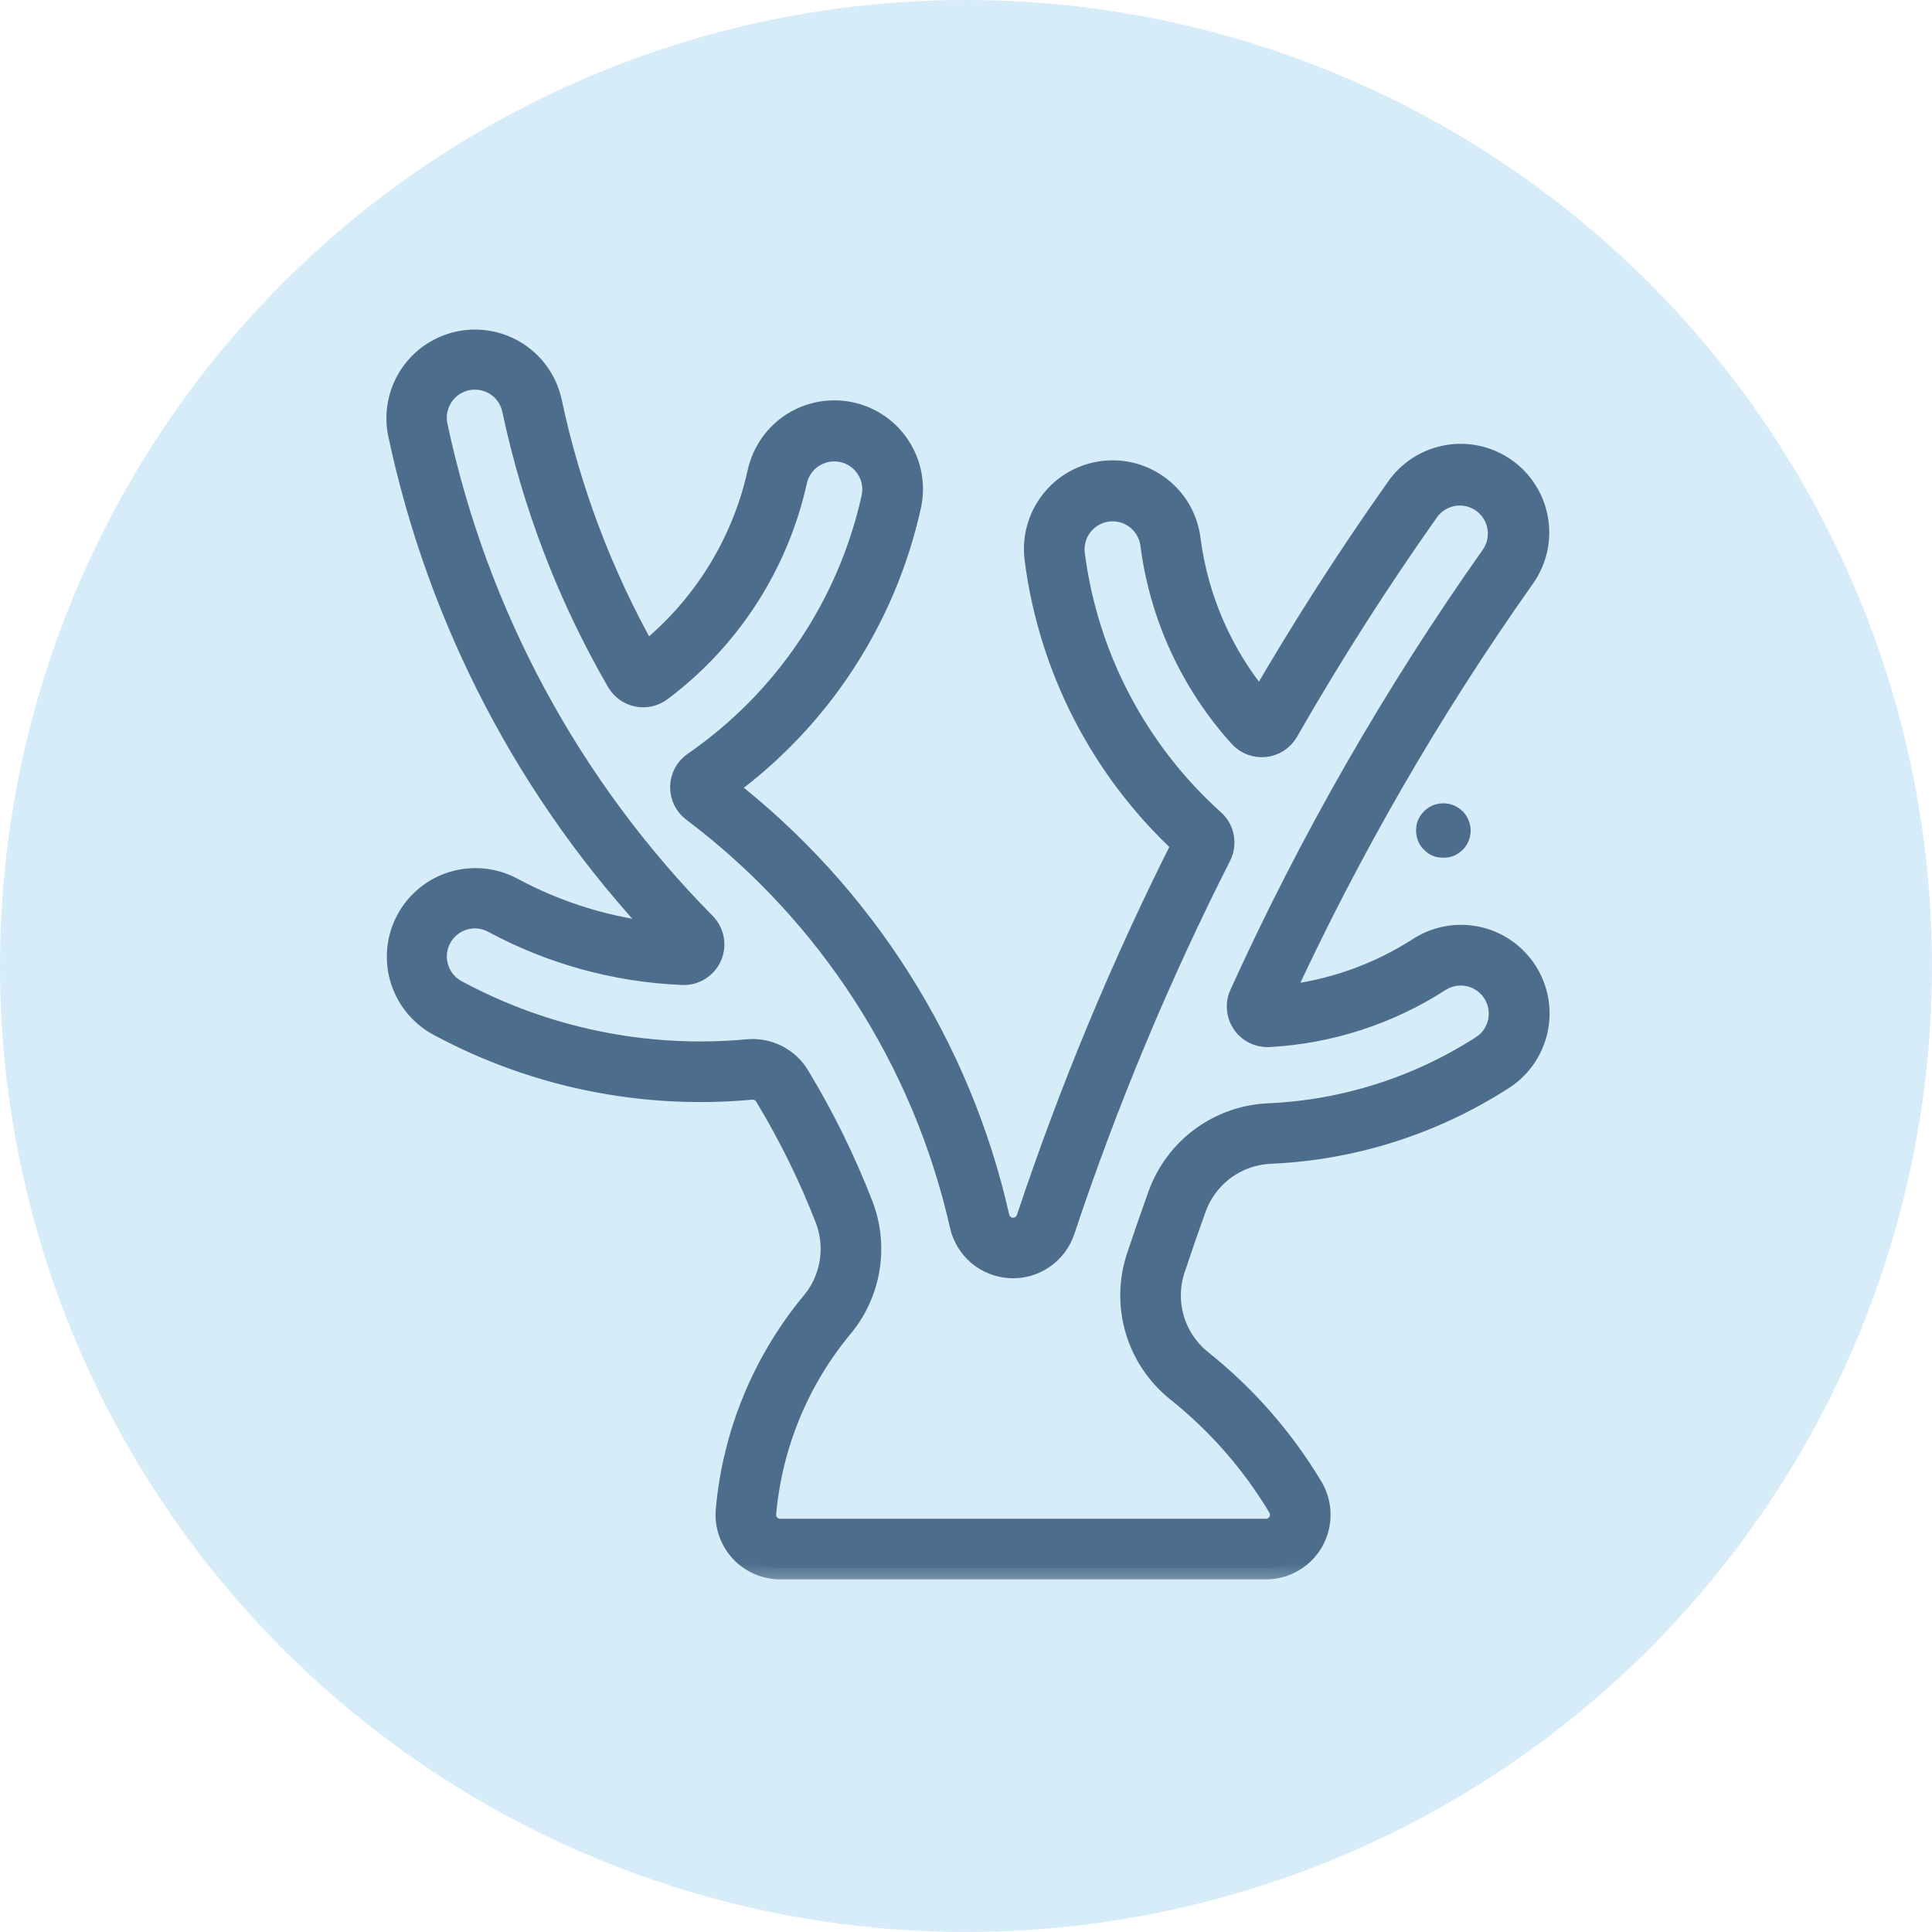 <svg width="34" height="34" viewBox="0 0 34 34" fill="none" xmlns="http://www.w3.org/2000/svg">
<circle cx="17" cy="17" r="17" fill="#D7ECF9"/>
<path d="M24.955 14.432C24.979 14.374 25.017 14.322 25.06 14.278C25.104 14.235 25.156 14.197 25.214 14.173C25.334 14.125 25.468 14.125 25.584 14.173C25.641 14.197 25.694 14.235 25.742 14.278C25.785 14.322 25.819 14.374 25.843 14.432C25.867 14.49 25.881 14.552 25.881 14.619C25.881 14.744 25.828 14.869 25.742 14.955C25.694 14.998 25.641 15.037 25.584 15.061C25.526 15.085 25.463 15.094 25.401 15.094C25.338 15.094 25.276 15.085 25.214 15.061C25.156 15.037 25.104 14.998 25.06 14.955C24.969 14.869 24.921 14.744 24.921 14.619C24.921 14.552 24.93 14.494 24.955 14.432Z" fill="#4D6D8C"/>
<mask id="path-3-outside-1_4804_20755" maskUnits="userSpaceOnUse" x="6" y="5" width="22" height="23" fill="black">
<rect fill="white" x="6" y="5" width="22" height="23"/>
<path d="M8.298 6.001C8.102 6.01 7.91 6.062 7.735 6.152C7.561 6.242 7.408 6.369 7.287 6.524C7.166 6.679 7.081 6.859 7.036 7.05C6.991 7.241 6.988 7.44 7.028 7.633C7.729 10.938 9.328 13.987 11.65 16.442C10.722 16.352 9.821 16.077 9.001 15.634C8.684 15.467 8.314 15.432 7.971 15.536C7.629 15.64 7.341 15.875 7.171 16.19C7.001 16.505 6.962 16.875 7.062 17.218C7.163 17.562 7.395 17.852 7.708 18.026C9.394 18.938 11.312 19.33 13.221 19.153C13.272 19.148 13.322 19.158 13.368 19.181C13.413 19.203 13.451 19.239 13.478 19.282C13.894 19.97 14.251 20.693 14.542 21.443C14.637 21.689 14.665 21.956 14.623 22.216C14.581 22.477 14.47 22.721 14.301 22.924C13.441 23.96 12.916 25.233 12.796 26.574C12.785 26.704 12.8 26.834 12.842 26.957C12.884 27.081 12.951 27.194 13.038 27.29C13.126 27.386 13.233 27.462 13.352 27.515C13.471 27.567 13.6 27.594 13.729 27.594H22.278C22.444 27.595 22.607 27.551 22.75 27.467C22.894 27.384 23.012 27.264 23.094 27.12C23.176 26.975 23.218 26.812 23.216 26.646C23.214 26.48 23.168 26.318 23.083 26.176C22.572 25.324 21.913 24.571 21.137 23.952C20.901 23.764 20.728 23.507 20.642 23.217C20.556 22.927 20.561 22.617 20.657 22.33C20.776 21.971 20.9 21.614 21.028 21.258C21.128 20.982 21.307 20.741 21.543 20.567C21.779 20.394 22.062 20.294 22.355 20.281C23.812 20.218 25.226 19.767 26.451 18.976C26.753 18.78 26.965 18.472 27.04 18.12C27.116 17.768 27.048 17.4 26.853 17.098C26.657 16.795 26.35 16.582 25.998 16.506C25.646 16.43 25.278 16.497 24.975 16.692C24.245 17.163 23.414 17.454 22.549 17.542C23.739 14.96 25.163 12.492 26.804 10.171C26.91 10.025 26.986 9.859 27.028 9.684C27.069 9.509 27.076 9.327 27.046 9.149C27.017 8.972 26.953 8.802 26.857 8.649C26.762 8.496 26.637 8.364 26.489 8.26C26.342 8.156 26.176 8.082 26 8.043C25.824 8.004 25.642 8 25.465 8.032C25.288 8.064 25.119 8.13 24.967 8.228C24.816 8.326 24.686 8.453 24.584 8.601C23.726 9.814 22.924 11.065 22.18 12.35C21.498 11.536 21.063 10.542 20.928 9.488C20.883 9.13 20.697 8.805 20.411 8.585C20.126 8.364 19.765 8.266 19.407 8.312C19.049 8.358 18.724 8.544 18.504 8.829C18.283 9.114 18.185 9.475 18.23 9.833C18.477 11.761 19.395 13.541 20.823 14.861C19.752 16.986 18.838 19.186 18.086 21.444C18.067 21.5 18.03 21.549 17.982 21.582C17.933 21.616 17.874 21.632 17.815 21.629C17.756 21.626 17.7 21.604 17.654 21.566C17.609 21.528 17.578 21.476 17.565 21.418C16.888 18.418 15.191 15.746 12.764 13.859C14.416 12.658 15.571 10.893 16.011 8.899C16.089 8.546 16.023 8.178 15.829 7.874C15.635 7.569 15.328 7.355 14.975 7.277C14.623 7.2 14.254 7.265 13.95 7.459C13.646 7.654 13.432 7.961 13.354 8.313C13.076 9.574 12.374 10.701 11.365 11.507C10.584 10.121 10.018 8.624 9.688 7.068C9.619 6.755 9.442 6.476 9.188 6.281C8.934 6.086 8.619 5.987 8.298 6.001V6.001ZM8.331 6.658C8.494 6.651 8.655 6.703 8.784 6.803C8.913 6.904 9.002 7.047 9.036 7.207C9.393 8.889 10.013 10.503 10.874 11.991C10.911 12.054 10.96 12.108 11.019 12.151C11.078 12.193 11.145 12.223 11.216 12.237C11.287 12.252 11.361 12.251 11.432 12.235C11.502 12.219 11.569 12.189 11.627 12.145C12.836 11.24 13.68 9.931 14.006 8.456C14.047 8.278 14.157 8.124 14.311 8.027C14.466 7.929 14.652 7.897 14.831 7.936C15.009 7.975 15.165 8.083 15.264 8.237C15.363 8.39 15.398 8.576 15.36 8.755C14.941 10.655 13.817 12.326 12.215 13.431C12.148 13.477 12.093 13.538 12.054 13.61C12.016 13.682 11.995 13.762 11.993 13.843C11.991 13.925 12.009 14.005 12.044 14.079C12.08 14.152 12.132 14.216 12.197 14.265C14.585 16.062 16.256 18.649 16.914 21.565C16.959 21.764 17.068 21.944 17.224 22.076C17.381 22.207 17.576 22.284 17.781 22.294C17.985 22.305 18.187 22.248 18.356 22.132C18.525 22.017 18.652 21.849 18.716 21.655C19.471 19.391 20.39 17.187 21.469 15.059C21.52 14.958 21.536 14.843 21.515 14.732C21.495 14.62 21.438 14.519 21.354 14.444C19.997 13.224 19.123 11.558 18.891 9.748C18.87 9.567 18.921 9.385 19.034 9.241C19.146 9.097 19.311 9.003 19.492 8.98C19.673 8.957 19.856 9.006 20.001 9.117C20.146 9.228 20.242 9.392 20.267 9.572C20.428 10.833 20.971 12.013 21.823 12.956C21.878 13.016 21.946 13.063 22.022 13.092C22.098 13.121 22.18 13.132 22.26 13.123C22.341 13.114 22.419 13.086 22.487 13.042C22.555 12.997 22.611 12.937 22.652 12.867C23.415 11.534 24.241 10.239 25.127 8.986C25.234 8.837 25.395 8.737 25.576 8.706C25.756 8.676 25.941 8.718 26.091 8.824C26.24 8.93 26.342 9.09 26.373 9.27C26.405 9.45 26.364 9.636 26.26 9.786C24.546 12.212 23.064 14.795 21.836 17.5C21.799 17.581 21.784 17.669 21.792 17.757C21.799 17.845 21.83 17.93 21.879 18.003C21.929 18.076 21.997 18.135 22.076 18.174C22.156 18.213 22.244 18.231 22.332 18.227C23.401 18.168 24.437 17.832 25.336 17.251C25.491 17.154 25.677 17.121 25.856 17.16C26.034 17.2 26.19 17.308 26.289 17.461C26.388 17.615 26.423 17.801 26.385 17.98C26.348 18.159 26.241 18.316 26.089 18.416C24.963 19.143 23.664 19.557 22.326 19.616C21.901 19.634 21.49 19.779 21.148 20.031C20.805 20.283 20.545 20.632 20.401 21.032C20.271 21.393 20.145 21.756 20.024 22.12C19.886 22.536 19.878 22.985 20.003 23.406C20.128 23.827 20.379 24.199 20.722 24.473C21.435 25.042 22.041 25.735 22.511 26.518C22.535 26.559 22.549 26.606 22.549 26.654C22.55 26.702 22.537 26.75 22.514 26.791C22.49 26.833 22.456 26.867 22.414 26.892C22.373 26.916 22.326 26.928 22.278 26.928H13.729C13.691 26.928 13.654 26.92 13.62 26.905C13.586 26.89 13.555 26.868 13.53 26.84C13.504 26.812 13.485 26.78 13.473 26.744C13.461 26.708 13.456 26.671 13.46 26.633C13.567 25.427 14.039 24.281 14.813 23.349C15.058 23.055 15.219 22.701 15.281 22.323C15.342 21.945 15.302 21.558 15.163 21.202C14.858 20.416 14.485 19.658 14.048 18.937C13.957 18.786 13.825 18.665 13.668 18.585C13.51 18.506 13.334 18.473 13.159 18.489C11.381 18.654 9.594 18.289 8.023 17.44C7.863 17.352 7.744 17.204 7.692 17.028C7.64 16.852 7.66 16.664 7.747 16.503C7.834 16.341 7.982 16.221 8.157 16.168C8.332 16.115 8.521 16.134 8.683 16.22C9.709 16.774 10.848 17.087 12.013 17.134C12.116 17.139 12.218 17.112 12.306 17.057C12.393 17.002 12.462 16.923 12.504 16.828C12.546 16.734 12.558 16.629 12.539 16.528C12.521 16.426 12.472 16.333 12.4 16.259C10.02 13.85 8.381 10.808 7.678 7.495C7.657 7.396 7.658 7.294 7.681 7.195C7.704 7.097 7.748 7.004 7.81 6.925C7.872 6.845 7.95 6.78 8.04 6.734C8.13 6.687 8.229 6.661 8.33 6.658H8.331Z"/>
</mask>
<path d="M8.298 6.001C8.102 6.01 7.91 6.062 7.735 6.152C7.561 6.242 7.408 6.369 7.287 6.524C7.166 6.679 7.081 6.859 7.036 7.05C6.991 7.241 6.988 7.44 7.028 7.633C7.729 10.938 9.328 13.987 11.65 16.442C10.722 16.352 9.821 16.077 9.001 15.634C8.684 15.467 8.314 15.432 7.971 15.536C7.629 15.64 7.341 15.875 7.171 16.19C7.001 16.505 6.962 16.875 7.062 17.218C7.163 17.562 7.395 17.852 7.708 18.026C9.394 18.938 11.312 19.33 13.221 19.153C13.272 19.148 13.322 19.158 13.368 19.181C13.413 19.203 13.451 19.239 13.478 19.282C13.894 19.97 14.251 20.693 14.542 21.443C14.637 21.689 14.665 21.956 14.623 22.216C14.581 22.477 14.47 22.721 14.301 22.924C13.441 23.96 12.916 25.233 12.796 26.574C12.785 26.704 12.8 26.834 12.842 26.957C12.884 27.081 12.951 27.194 13.038 27.29C13.126 27.386 13.233 27.462 13.352 27.515C13.471 27.567 13.6 27.594 13.729 27.594H22.278C22.444 27.595 22.607 27.551 22.75 27.467C22.894 27.384 23.012 27.264 23.094 27.12C23.176 26.975 23.218 26.812 23.216 26.646C23.214 26.48 23.168 26.318 23.083 26.176C22.572 25.324 21.913 24.571 21.137 23.952C20.901 23.764 20.728 23.507 20.642 23.217C20.556 22.927 20.561 22.617 20.657 22.33C20.776 21.971 20.9 21.614 21.028 21.258C21.128 20.982 21.307 20.741 21.543 20.567C21.779 20.394 22.062 20.294 22.355 20.281C23.812 20.218 25.226 19.767 26.451 18.976C26.753 18.78 26.965 18.472 27.04 18.12C27.116 17.768 27.048 17.4 26.853 17.098C26.657 16.795 26.35 16.582 25.998 16.506C25.646 16.43 25.278 16.497 24.975 16.692C24.245 17.163 23.414 17.454 22.549 17.542C23.739 14.96 25.163 12.492 26.804 10.171C26.91 10.025 26.986 9.859 27.028 9.684C27.069 9.509 27.076 9.327 27.046 9.149C27.017 8.972 26.953 8.802 26.857 8.649C26.762 8.496 26.637 8.364 26.489 8.26C26.342 8.156 26.176 8.082 26 8.043C25.824 8.004 25.642 8 25.465 8.032C25.288 8.064 25.119 8.13 24.967 8.228C24.816 8.326 24.686 8.453 24.584 8.601C23.726 9.814 22.924 11.065 22.18 12.35C21.498 11.536 21.063 10.542 20.928 9.488C20.883 9.13 20.697 8.805 20.411 8.585C20.126 8.364 19.765 8.266 19.407 8.312C19.049 8.358 18.724 8.544 18.504 8.829C18.283 9.114 18.185 9.475 18.23 9.833C18.477 11.761 19.395 13.541 20.823 14.861C19.752 16.986 18.838 19.186 18.086 21.444C18.067 21.5 18.03 21.549 17.982 21.582C17.933 21.616 17.874 21.632 17.815 21.629C17.756 21.626 17.7 21.604 17.654 21.566C17.609 21.528 17.578 21.476 17.565 21.418C16.888 18.418 15.191 15.746 12.764 13.859C14.416 12.658 15.571 10.893 16.011 8.899C16.089 8.546 16.023 8.178 15.829 7.874C15.635 7.569 15.328 7.355 14.975 7.277C14.623 7.2 14.254 7.265 13.95 7.459C13.646 7.654 13.432 7.961 13.354 8.313C13.076 9.574 12.374 10.701 11.365 11.507C10.584 10.121 10.018 8.624 9.688 7.068C9.619 6.755 9.442 6.476 9.188 6.281C8.934 6.086 8.619 5.987 8.298 6.001V6.001ZM8.331 6.658C8.494 6.651 8.655 6.703 8.784 6.803C8.913 6.904 9.002 7.047 9.036 7.207C9.393 8.889 10.013 10.503 10.874 11.991C10.911 12.054 10.96 12.108 11.019 12.151C11.078 12.193 11.145 12.223 11.216 12.237C11.287 12.252 11.361 12.251 11.432 12.235C11.502 12.219 11.569 12.189 11.627 12.145C12.836 11.24 13.68 9.931 14.006 8.456C14.047 8.278 14.157 8.124 14.311 8.027C14.466 7.929 14.652 7.897 14.831 7.936C15.009 7.975 15.165 8.083 15.264 8.237C15.363 8.39 15.398 8.576 15.36 8.755C14.941 10.655 13.817 12.326 12.215 13.431C12.148 13.477 12.093 13.538 12.054 13.61C12.016 13.682 11.995 13.762 11.993 13.843C11.991 13.925 12.009 14.005 12.044 14.079C12.08 14.152 12.132 14.216 12.197 14.265C14.585 16.062 16.256 18.649 16.914 21.565C16.959 21.764 17.068 21.944 17.224 22.076C17.381 22.207 17.576 22.284 17.781 22.294C17.985 22.305 18.187 22.248 18.356 22.132C18.525 22.017 18.652 21.849 18.716 21.655C19.471 19.391 20.39 17.187 21.469 15.059C21.52 14.958 21.536 14.843 21.515 14.732C21.495 14.62 21.438 14.519 21.354 14.444C19.997 13.224 19.123 11.558 18.891 9.748C18.87 9.567 18.921 9.385 19.034 9.241C19.146 9.097 19.311 9.003 19.492 8.98C19.673 8.957 19.856 9.006 20.001 9.117C20.146 9.228 20.242 9.392 20.267 9.572C20.428 10.833 20.971 12.013 21.823 12.956C21.878 13.016 21.946 13.063 22.022 13.092C22.098 13.121 22.18 13.132 22.26 13.123C22.341 13.114 22.419 13.086 22.487 13.042C22.555 12.997 22.611 12.937 22.652 12.867C23.415 11.534 24.241 10.239 25.127 8.986C25.234 8.837 25.395 8.737 25.576 8.706C25.756 8.676 25.941 8.718 26.091 8.824C26.24 8.93 26.342 9.09 26.373 9.27C26.405 9.45 26.364 9.636 26.26 9.786C24.546 12.212 23.064 14.795 21.836 17.5C21.799 17.581 21.784 17.669 21.792 17.757C21.799 17.845 21.83 17.93 21.879 18.003C21.929 18.076 21.997 18.135 22.076 18.174C22.156 18.213 22.244 18.231 22.332 18.227C23.401 18.168 24.437 17.832 25.336 17.251C25.491 17.154 25.677 17.121 25.856 17.16C26.034 17.2 26.19 17.308 26.289 17.461C26.388 17.615 26.423 17.801 26.385 17.98C26.348 18.159 26.241 18.316 26.089 18.416C24.963 19.143 23.664 19.557 22.326 19.616C21.901 19.634 21.49 19.779 21.148 20.031C20.805 20.283 20.545 20.632 20.401 21.032C20.271 21.393 20.145 21.756 20.024 22.12C19.886 22.536 19.878 22.985 20.003 23.406C20.128 23.827 20.379 24.199 20.722 24.473C21.435 25.042 22.041 25.735 22.511 26.518C22.535 26.559 22.549 26.606 22.549 26.654C22.55 26.702 22.537 26.75 22.514 26.791C22.49 26.833 22.456 26.867 22.414 26.892C22.373 26.916 22.326 26.928 22.278 26.928H13.729C13.691 26.928 13.654 26.92 13.62 26.905C13.586 26.89 13.555 26.868 13.53 26.84C13.504 26.812 13.485 26.78 13.473 26.744C13.461 26.708 13.456 26.671 13.46 26.633C13.567 25.427 14.039 24.281 14.813 23.349C15.058 23.055 15.219 22.701 15.281 22.323C15.342 21.945 15.302 21.558 15.163 21.202C14.858 20.416 14.485 19.658 14.048 18.937C13.957 18.786 13.825 18.665 13.668 18.585C13.51 18.506 13.334 18.473 13.159 18.489C11.381 18.654 9.594 18.289 8.023 17.44C7.863 17.352 7.744 17.204 7.692 17.028C7.64 16.852 7.66 16.664 7.747 16.503C7.834 16.341 7.982 16.221 8.157 16.168C8.332 16.115 8.521 16.134 8.683 16.22C9.709 16.774 10.848 17.087 12.013 17.134C12.116 17.139 12.218 17.112 12.306 17.057C12.393 17.002 12.462 16.923 12.504 16.828C12.546 16.734 12.558 16.629 12.539 16.528C12.521 16.426 12.472 16.333 12.4 16.259C10.02 13.85 8.381 10.808 7.678 7.495C7.657 7.396 7.658 7.294 7.681 7.195C7.704 7.097 7.748 7.004 7.81 6.925C7.872 6.845 7.95 6.78 8.04 6.734C8.13 6.687 8.229 6.661 8.33 6.658H8.331Z" fill="#4D6D8C"/>
<path d="M8.298 6.001C8.102 6.01 7.91 6.062 7.735 6.152C7.561 6.242 7.408 6.369 7.287 6.524C7.166 6.679 7.081 6.859 7.036 7.05C6.991 7.241 6.988 7.44 7.028 7.633C7.729 10.938 9.328 13.987 11.65 16.442C10.722 16.352 9.821 16.077 9.001 15.634C8.684 15.467 8.314 15.432 7.971 15.536C7.629 15.64 7.341 15.875 7.171 16.19C7.001 16.505 6.962 16.875 7.062 17.218C7.163 17.562 7.395 17.852 7.708 18.026C9.394 18.938 11.312 19.33 13.221 19.153C13.272 19.148 13.322 19.158 13.368 19.181C13.413 19.203 13.451 19.239 13.478 19.282C13.894 19.97 14.251 20.693 14.542 21.443C14.637 21.689 14.665 21.956 14.623 22.216C14.581 22.477 14.47 22.721 14.301 22.924C13.441 23.96 12.916 25.233 12.796 26.574C12.785 26.704 12.8 26.834 12.842 26.957C12.884 27.081 12.951 27.194 13.038 27.29C13.126 27.386 13.233 27.462 13.352 27.515C13.471 27.567 13.6 27.594 13.729 27.594H22.278C22.444 27.595 22.607 27.551 22.75 27.467C22.894 27.384 23.012 27.264 23.094 27.12C23.176 26.975 23.218 26.812 23.216 26.646C23.214 26.48 23.168 26.318 23.083 26.176C22.572 25.324 21.913 24.571 21.137 23.952C20.901 23.764 20.728 23.507 20.642 23.217C20.556 22.927 20.561 22.617 20.657 22.33C20.776 21.971 20.9 21.614 21.028 21.258C21.128 20.982 21.307 20.741 21.543 20.567C21.779 20.394 22.062 20.294 22.355 20.281C23.812 20.218 25.226 19.767 26.451 18.976C26.753 18.78 26.965 18.472 27.04 18.12C27.116 17.768 27.048 17.4 26.853 17.098C26.657 16.795 26.35 16.582 25.998 16.506C25.646 16.43 25.278 16.497 24.975 16.692C24.245 17.163 23.414 17.454 22.549 17.542C23.739 14.96 25.163 12.492 26.804 10.171C26.91 10.025 26.986 9.859 27.028 9.684C27.069 9.509 27.076 9.327 27.046 9.149C27.017 8.972 26.953 8.802 26.857 8.649C26.762 8.496 26.637 8.364 26.489 8.26C26.342 8.156 26.176 8.082 26 8.043C25.824 8.004 25.642 8 25.465 8.032C25.288 8.064 25.119 8.13 24.967 8.228C24.816 8.326 24.686 8.453 24.584 8.601C23.726 9.814 22.924 11.065 22.18 12.35C21.498 11.536 21.063 10.542 20.928 9.488C20.883 9.13 20.697 8.805 20.411 8.585C20.126 8.364 19.765 8.266 19.407 8.312C19.049 8.358 18.724 8.544 18.504 8.829C18.283 9.114 18.185 9.475 18.23 9.833C18.477 11.761 19.395 13.541 20.823 14.861C19.752 16.986 18.838 19.186 18.086 21.444C18.067 21.5 18.03 21.549 17.982 21.582C17.933 21.616 17.874 21.632 17.815 21.629C17.756 21.626 17.7 21.604 17.654 21.566C17.609 21.528 17.578 21.476 17.565 21.418C16.888 18.418 15.191 15.746 12.764 13.859C14.416 12.658 15.571 10.893 16.011 8.899C16.089 8.546 16.023 8.178 15.829 7.874C15.635 7.569 15.328 7.355 14.975 7.277C14.623 7.2 14.254 7.265 13.95 7.459C13.646 7.654 13.432 7.961 13.354 8.313C13.076 9.574 12.374 10.701 11.365 11.507C10.584 10.121 10.018 8.624 9.688 7.068C9.619 6.755 9.442 6.476 9.188 6.281C8.934 6.086 8.619 5.987 8.298 6.001V6.001ZM8.331 6.658C8.494 6.651 8.655 6.703 8.784 6.803C8.913 6.904 9.002 7.047 9.036 7.207C9.393 8.889 10.013 10.503 10.874 11.991C10.911 12.054 10.96 12.108 11.019 12.151C11.078 12.193 11.145 12.223 11.216 12.237C11.287 12.252 11.361 12.251 11.432 12.235C11.502 12.219 11.569 12.189 11.627 12.145C12.836 11.24 13.68 9.931 14.006 8.456C14.047 8.278 14.157 8.124 14.311 8.027C14.466 7.929 14.652 7.897 14.831 7.936C15.009 7.975 15.165 8.083 15.264 8.237C15.363 8.39 15.398 8.576 15.36 8.755C14.941 10.655 13.817 12.326 12.215 13.431C12.148 13.477 12.093 13.538 12.054 13.61C12.016 13.682 11.995 13.762 11.993 13.843C11.991 13.925 12.009 14.005 12.044 14.079C12.08 14.152 12.132 14.216 12.197 14.265C14.585 16.062 16.256 18.649 16.914 21.565C16.959 21.764 17.068 21.944 17.224 22.076C17.381 22.207 17.576 22.284 17.781 22.294C17.985 22.305 18.187 22.248 18.356 22.132C18.525 22.017 18.652 21.849 18.716 21.655C19.471 19.391 20.39 17.187 21.469 15.059C21.52 14.958 21.536 14.843 21.515 14.732C21.495 14.62 21.438 14.519 21.354 14.444C19.997 13.224 19.123 11.558 18.891 9.748C18.87 9.567 18.921 9.385 19.034 9.241C19.146 9.097 19.311 9.003 19.492 8.98C19.673 8.957 19.856 9.006 20.001 9.117C20.146 9.228 20.242 9.392 20.267 9.572C20.428 10.833 20.971 12.013 21.823 12.956C21.878 13.016 21.946 13.063 22.022 13.092C22.098 13.121 22.18 13.132 22.26 13.123C22.341 13.114 22.419 13.086 22.487 13.042C22.555 12.997 22.611 12.937 22.652 12.867C23.415 11.534 24.241 10.239 25.127 8.986C25.234 8.837 25.395 8.737 25.576 8.706C25.756 8.676 25.941 8.718 26.091 8.824C26.24 8.93 26.342 9.09 26.373 9.27C26.405 9.45 26.364 9.636 26.26 9.786C24.546 12.212 23.064 14.795 21.836 17.5C21.799 17.581 21.784 17.669 21.792 17.757C21.799 17.845 21.83 17.93 21.879 18.003C21.929 18.076 21.997 18.135 22.076 18.174C22.156 18.213 22.244 18.231 22.332 18.227C23.401 18.168 24.437 17.832 25.336 17.251C25.491 17.154 25.677 17.121 25.856 17.16C26.034 17.2 26.19 17.308 26.289 17.461C26.388 17.615 26.423 17.801 26.385 17.98C26.348 18.159 26.241 18.316 26.089 18.416C24.963 19.143 23.664 19.557 22.326 19.616C21.901 19.634 21.49 19.779 21.148 20.031C20.805 20.283 20.545 20.632 20.401 21.032C20.271 21.393 20.145 21.756 20.024 22.12C19.886 22.536 19.878 22.985 20.003 23.406C20.128 23.827 20.379 24.199 20.722 24.473C21.435 25.042 22.041 25.735 22.511 26.518C22.535 26.559 22.549 26.606 22.549 26.654C22.55 26.702 22.537 26.75 22.514 26.791C22.49 26.833 22.456 26.867 22.414 26.892C22.373 26.916 22.326 26.928 22.278 26.928H13.729C13.691 26.928 13.654 26.92 13.62 26.905C13.586 26.89 13.555 26.868 13.53 26.84C13.504 26.812 13.485 26.78 13.473 26.744C13.461 26.708 13.456 26.671 13.46 26.633C13.567 25.427 14.039 24.281 14.813 23.349C15.058 23.055 15.219 22.701 15.281 22.323C15.342 21.945 15.302 21.558 15.163 21.202C14.858 20.416 14.485 19.658 14.048 18.937C13.957 18.786 13.825 18.665 13.668 18.585C13.51 18.506 13.334 18.473 13.159 18.489C11.381 18.654 9.594 18.289 8.023 17.44C7.863 17.352 7.744 17.204 7.692 17.028C7.64 16.852 7.66 16.664 7.747 16.503C7.834 16.341 7.982 16.221 8.157 16.168C8.332 16.115 8.521 16.134 8.683 16.22C9.709 16.774 10.848 17.087 12.013 17.134C12.116 17.139 12.218 17.112 12.306 17.057C12.393 17.002 12.462 16.923 12.504 16.828C12.546 16.734 12.558 16.629 12.539 16.528C12.521 16.426 12.472 16.333 12.4 16.259C10.02 13.85 8.381 10.808 7.678 7.495C7.657 7.396 7.658 7.294 7.681 7.195C7.704 7.097 7.748 7.004 7.81 6.925C7.872 6.845 7.95 6.78 8.04 6.734C8.13 6.687 8.229 6.661 8.33 6.658H8.331Z" stroke="#4D6D8C" stroke-width="0.4" mask="url(#path-3-outside-1_4804_20755)"/>
</svg>
